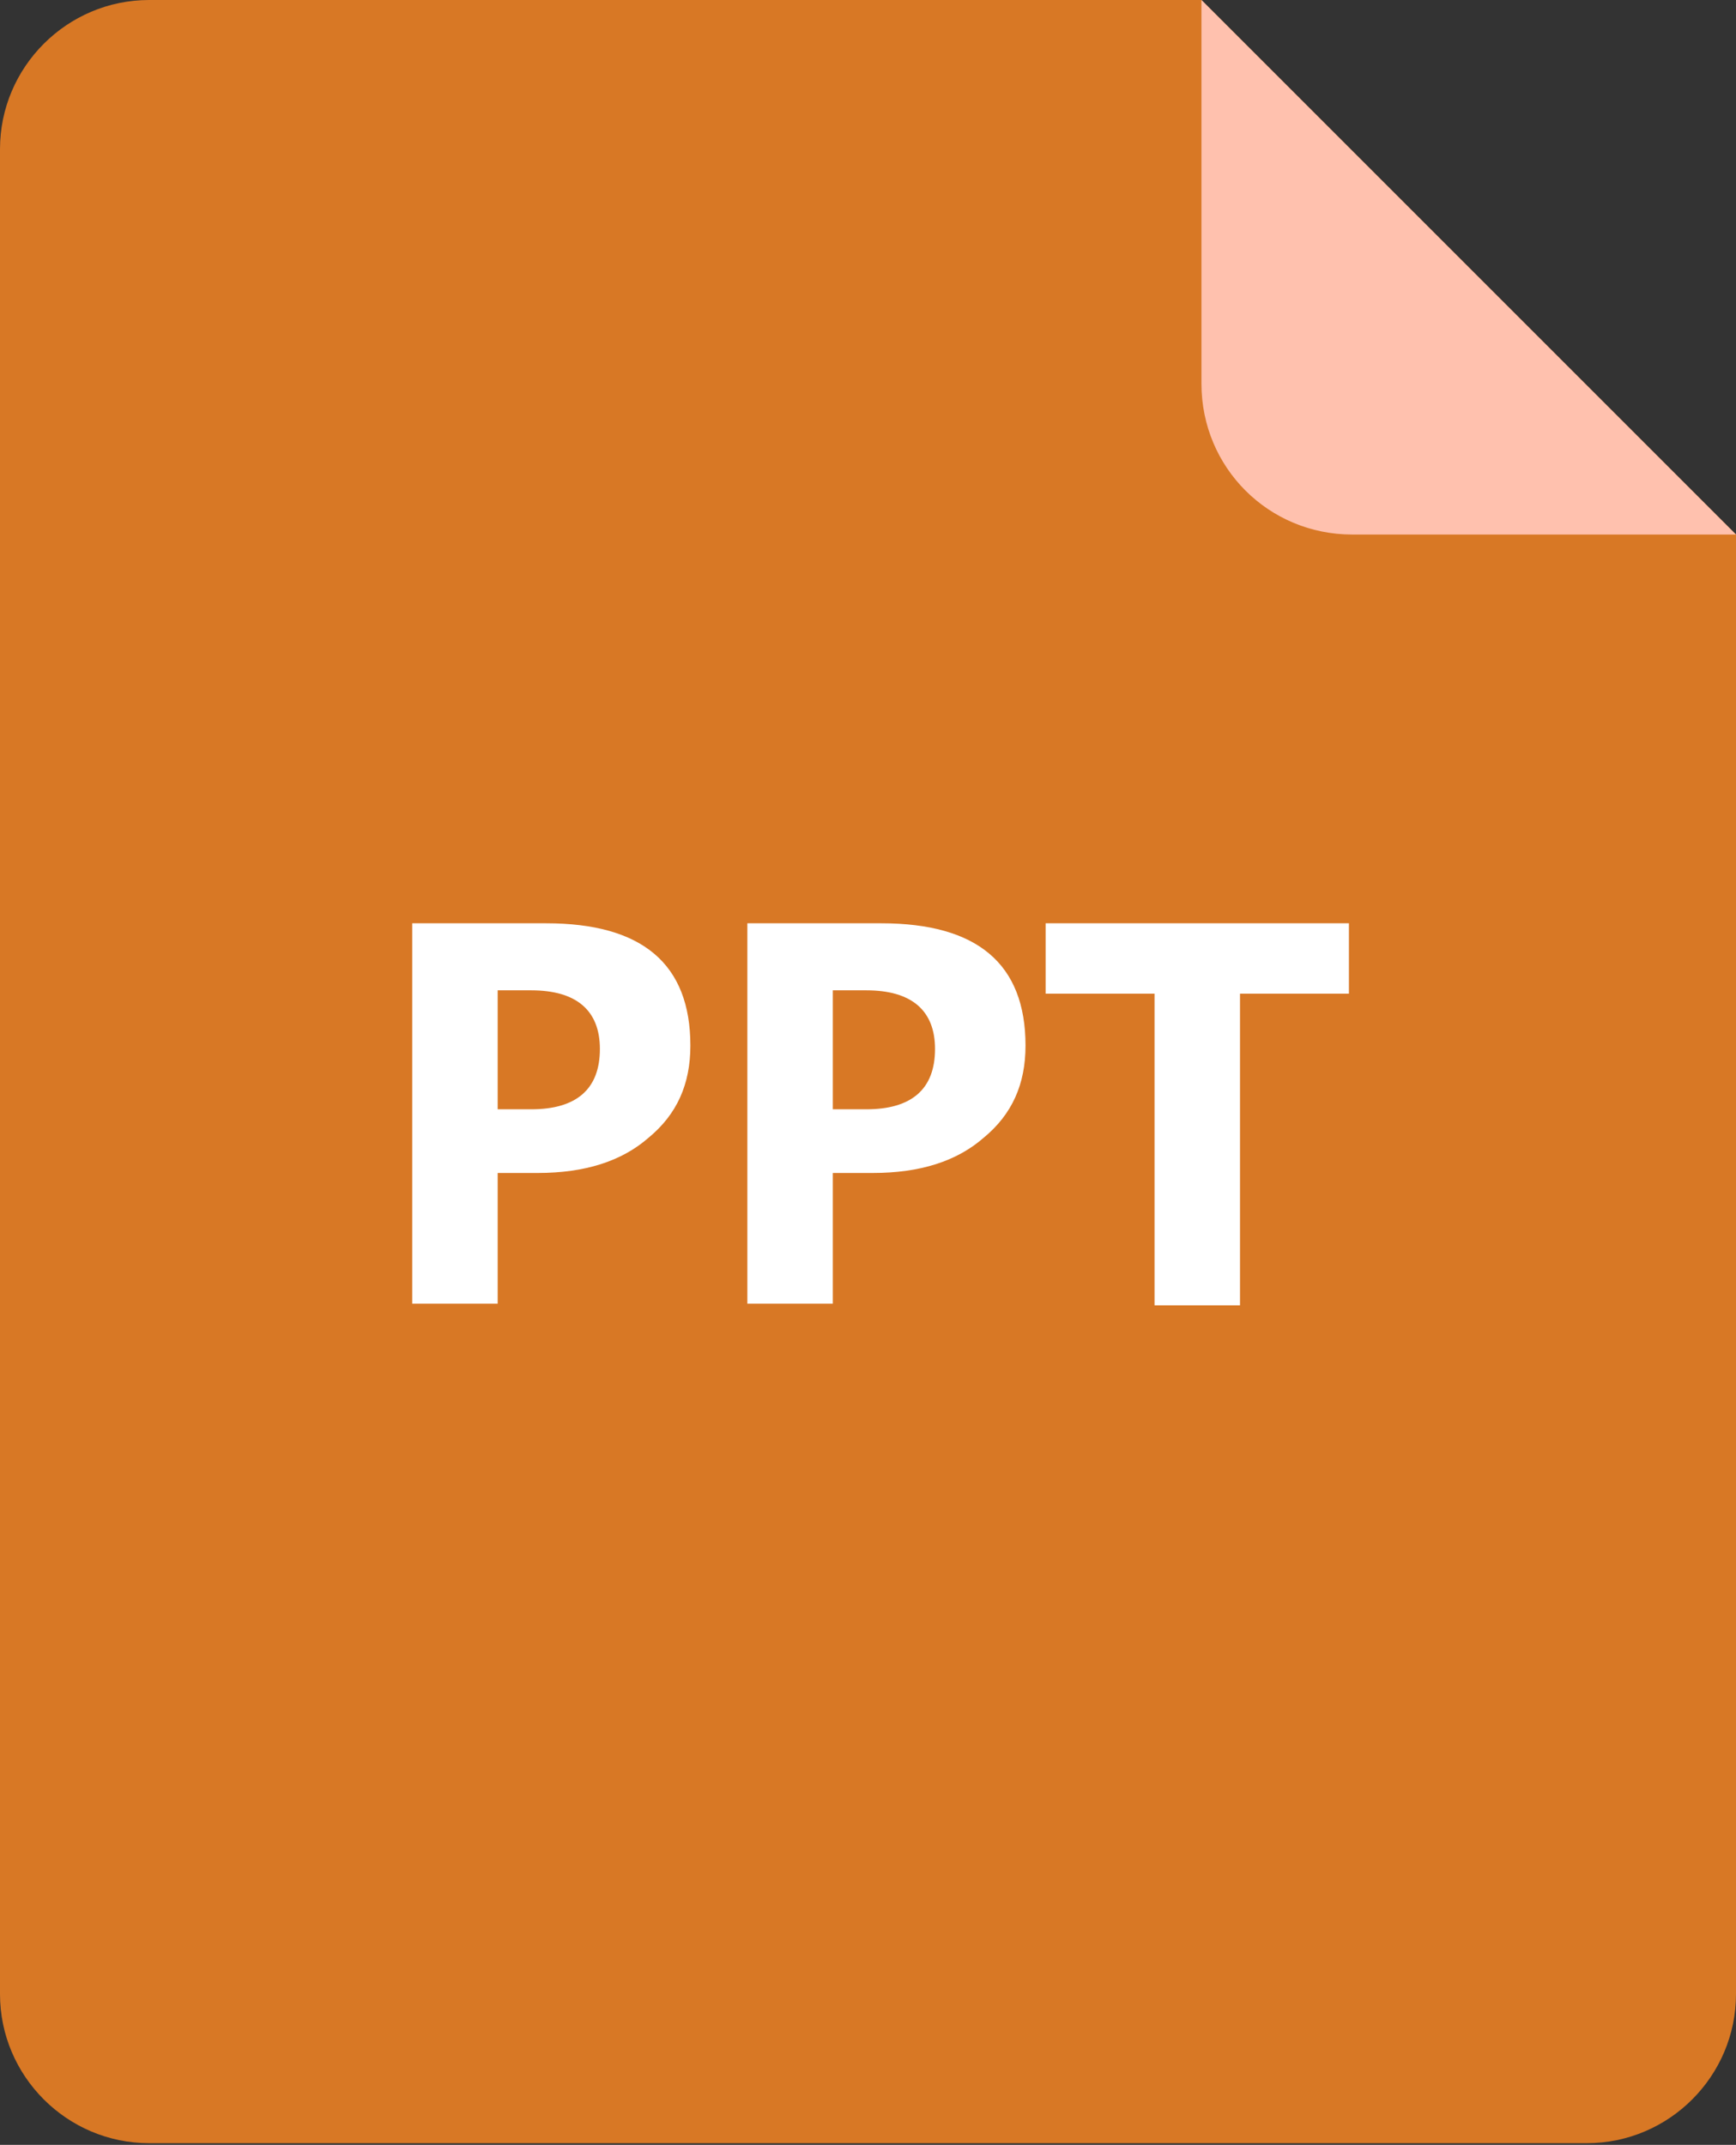 <?xml version="1.0" encoding="utf-8"?>
<!-- Generator: Adobe Illustrator 27.1.1, SVG Export Plug-In . SVG Version: 6.00 Build 0)  -->
<svg version="1.1" id="Layer_1" xmlns="http://www.w3.org/2000/svg" xmlns:xlink="http://www.w3.org/1999/xlink" x="0px" y="0px"
	 width="103.6px" height="128px" viewBox="0 0 103.6 128" style="enable-background:new 0 0 103.6 128;" xml:space="preserve">
<rect x="0" y="0" width="103.6" height="128" fill="#333333" stroke="none"/>
<style type="text/css">
	.st0{fill:#BF2626;}
	.st1{fill:#FFAEAE;}
	.st2{fill:#FFFFFF;}
	.st3{fill:#3FA9F5;}
	.st4{fill:#AEE0FF;}
	.st5{fill:#FA8D00;}
	.st6{fill:#FFDBB3;}
	.st7{fill:#00C783;}
	.st8{fill:#AEFFE0;}
	.st9{fill:#32A532;}
	.st10{fill:#89EF89;}
	.st11{fill:#D87825;}
	.st12{fill:#FFC1AE;}
</style>
<g>
	<path class="st11" d="M8.9,0C4,0,0,4,0,8.9v110.1c0,4.9,4,8.9,8.9,8.9h85.8c4.9,0,8.9-4,8.9-8.9V31.9L71.7,0H8.9z"/>
	<path class="st12" d="M80.7,31.9h22.9L71.7,0v22.9C71.7,27.9,75.7,31.9,80.7,31.9z"/>
	<g>
		<path class="st2" d="M29.7,70v7.8h-5.1V55.1h8c5.7,0,8.6,2.4,8.6,7.3c0,2.3-0.8,4.1-2.5,5.5c-1.6,1.4-3.8,2.1-6.6,2.1H29.7z
			 M29.7,59.1v7.1h2c2.7,0,4.1-1.2,4.1-3.6c0-2.3-1.4-3.5-4.1-3.5H29.7z"/>
		<path class="st2" d="M49.7,70v7.8h-5.1V55.1h8c5.7,0,8.6,2.4,8.6,7.3c0,2.3-0.8,4.1-2.5,5.5c-1.6,1.4-3.8,2.1-6.6,2.1H49.7z
			 M49.7,59.1v7.1h2c2.7,0,4.1-1.2,4.1-3.6c0-2.3-1.4-3.5-4.1-3.5H49.7z"/>
		<path class="st2" d="M80.5,59.3H74v18.6h-5.1V59.3h-6.5v-4.2h18.1V59.3z"/>
	</g>
</g>
</svg>
